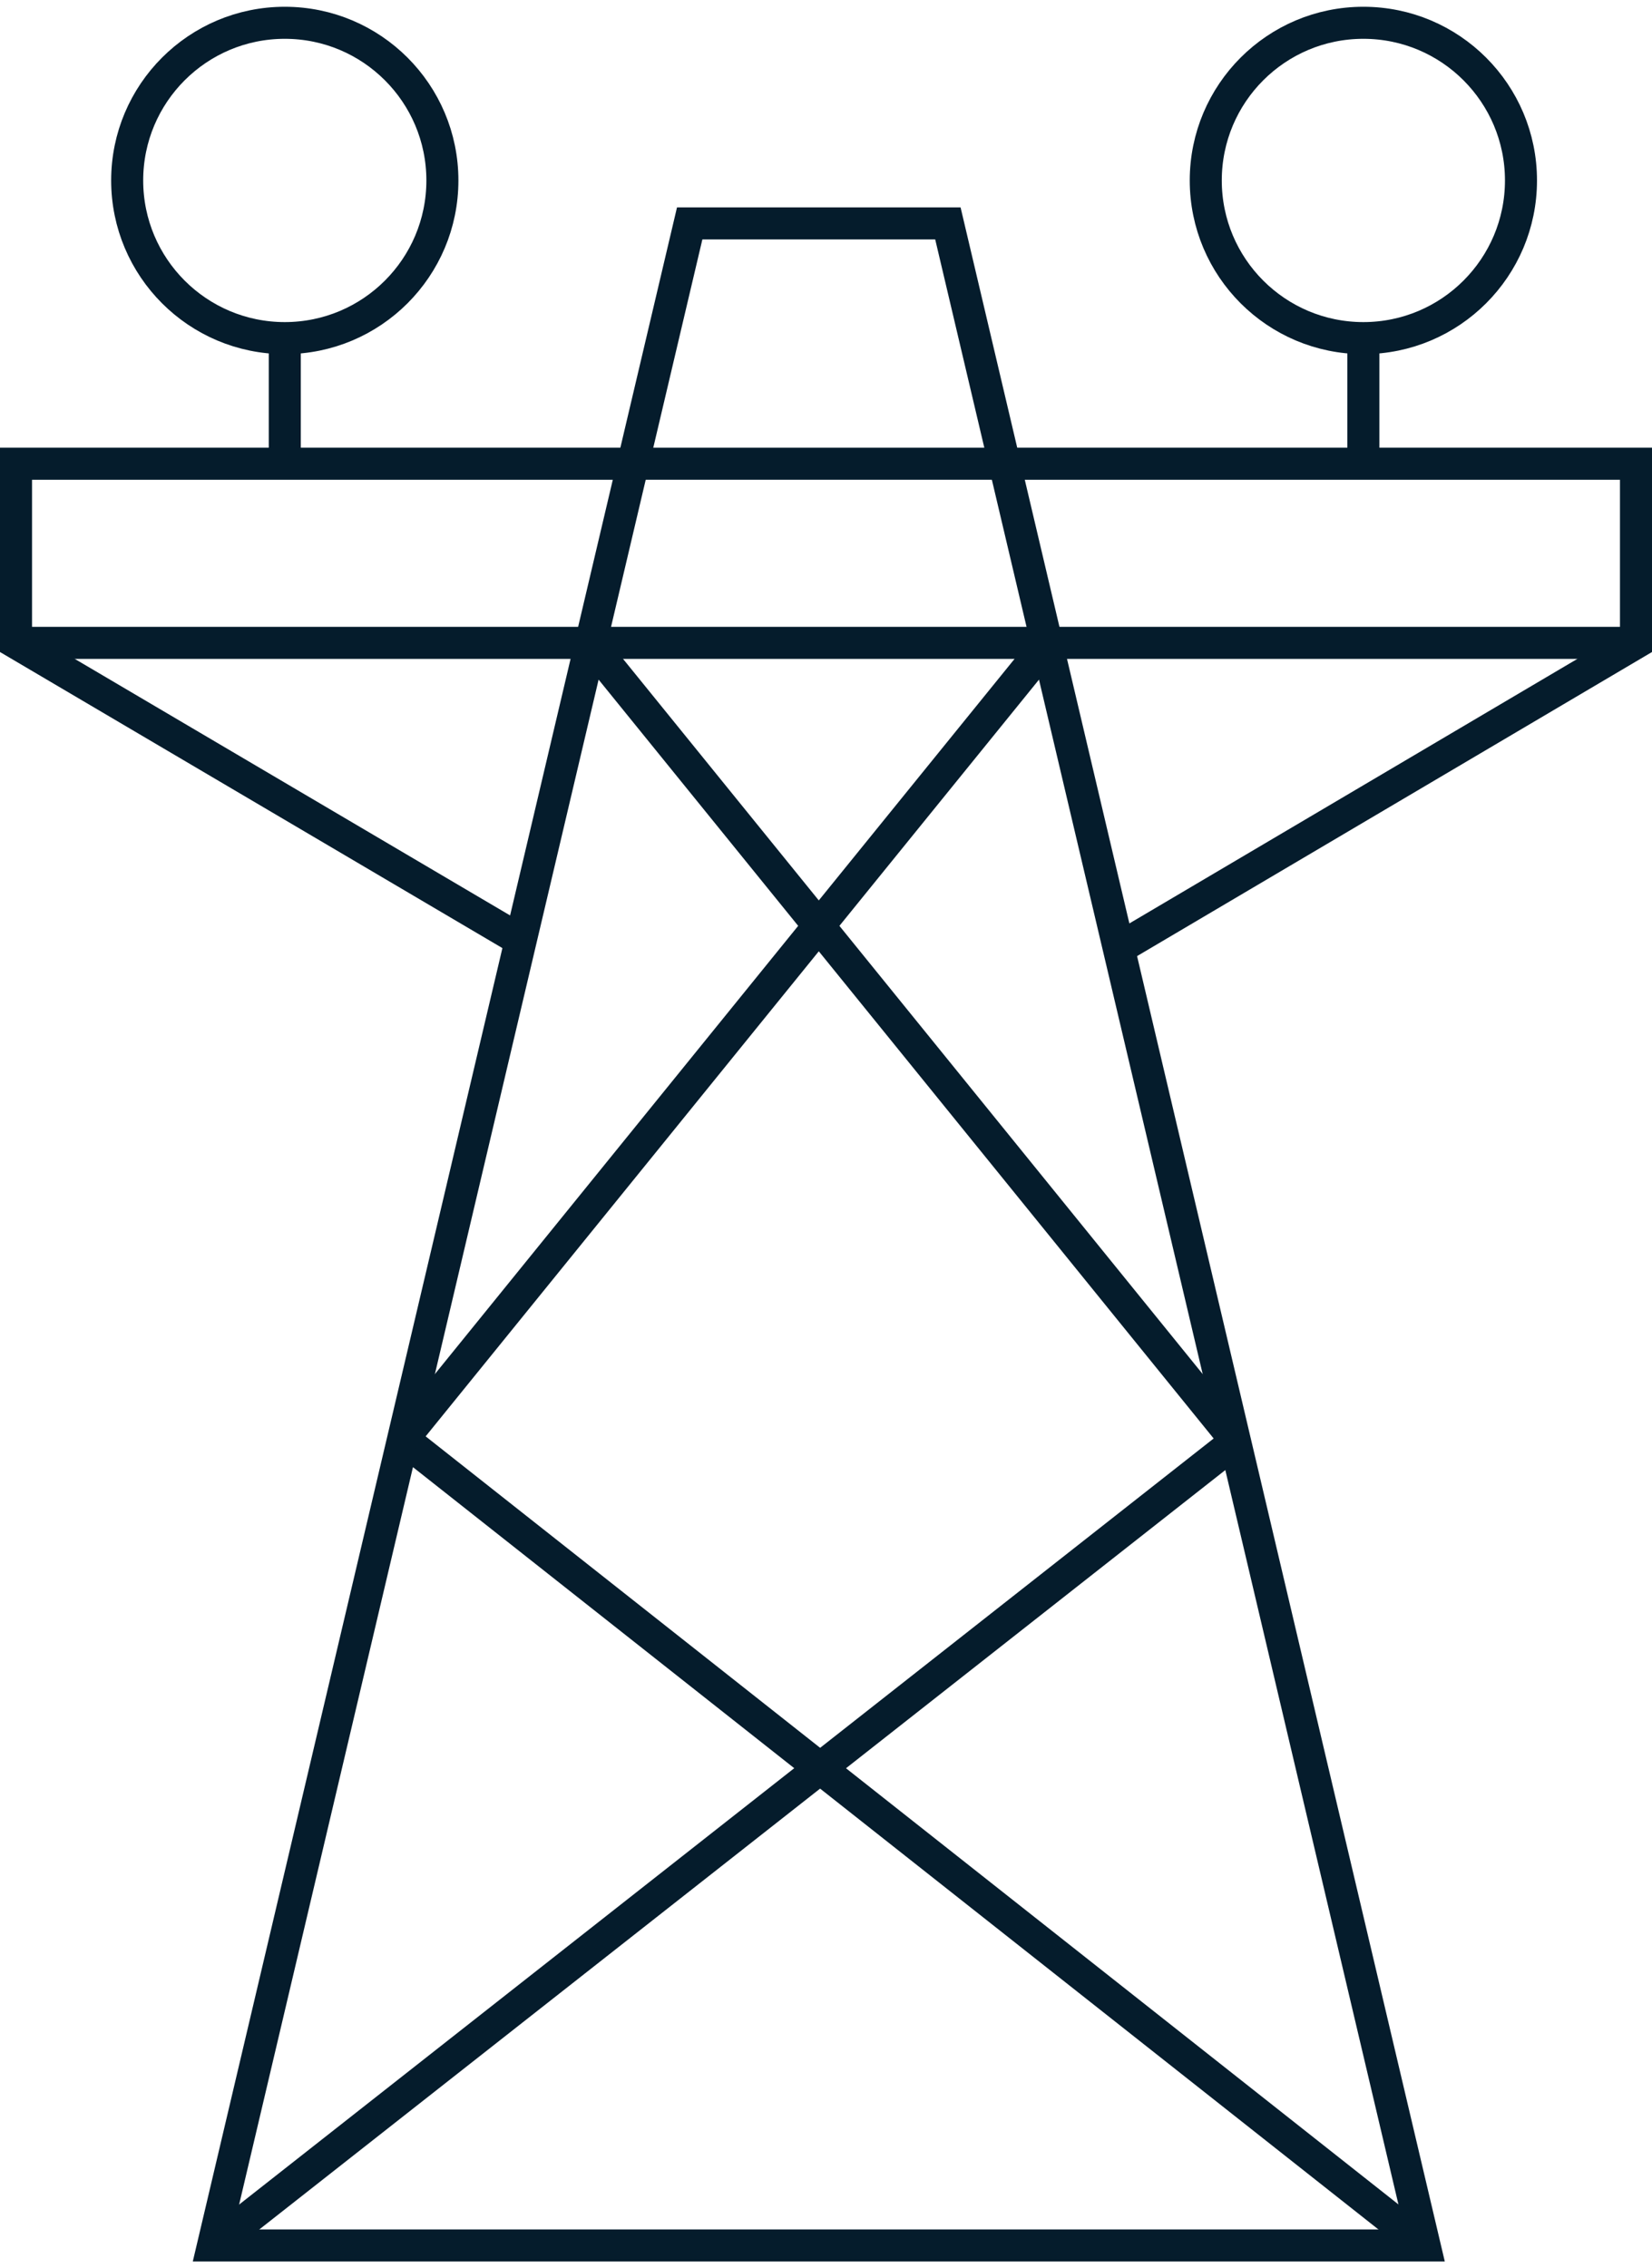 <?xml version="1.0" encoding="UTF-8"?><svg xmlns="http://www.w3.org/2000/svg" id="Text63ed48a894bb1" viewBox="0 0 51.57 70.36" aria-hidden="true" width="51px" height="70px"><defs><linearGradient class="cerosgradient" data-cerosgradient="true" id="CerosGradient_id024b8c500" gradientUnits="userSpaceOnUse" x1="50%" y1="100%" x2="50%" y2="0%"><stop offset="0%" stop-color="#d1d1d1"/><stop offset="100%" stop-color="#d1d1d1"/></linearGradient><linearGradient/><style>.cls-1-63ed48a894bb1{fill:none;stroke:#051c2c;stroke-miterlimit:10;}</style></defs><polygon class="cls-1-63ed48a894bb1" points="21.53 6.76 29.59 6.76 44.47 69.86 6.65 69.86 21.53 6.76"/><line class="cls-1-63ed48a894bb1" x1="19.74" y1="14.26" x2="31.38" y2="14.26"/><circle class="cls-1-63ed48a894bb1" cx="8.89" cy="5.42" r="4.92"/><line class="cls-1-63ed48a894bb1" x1="8.89" y1="10.34" x2="8.89" y2="14.26"/><polyline class="cls-1-63ed48a894bb1" points="19.74 14.26 .5 14.26 .5 19.85 16.27 29.14"/><circle class="cls-1-63ed48a894bb1" cx="42.56" cy="5.42" r="4.92"/><line class="cls-1-63ed48a894bb1" x1="42.56" y1="10.34" x2="42.56" y2="14.26"/><polyline class="cls-1-63ed48a894bb1" points="31.38 14.26 51.07 14.26 51.07 19.85 34.96 29.36"/><line class="cls-1-63ed48a894bb1" x1="12.58" y1="44.69" x2="44.47" y2="69.86"/><line class="cls-1-63ed48a894bb1" x1="38.54" y1="44.8" x2="6.65" y2="69.86"/><line class="cls-1-63ed48a894bb1" x1="18.4" y1="19.85" x2="38.54" y2="44.69"/><line class="cls-1-63ed48a894bb1" x1="32.72" y1="19.85" x2="12.58" y2="44.69"/><line class="cls-1-63ed48a894bb1" x1=".5" y1="19.85" x2="51.07" y2="19.85"/></svg>